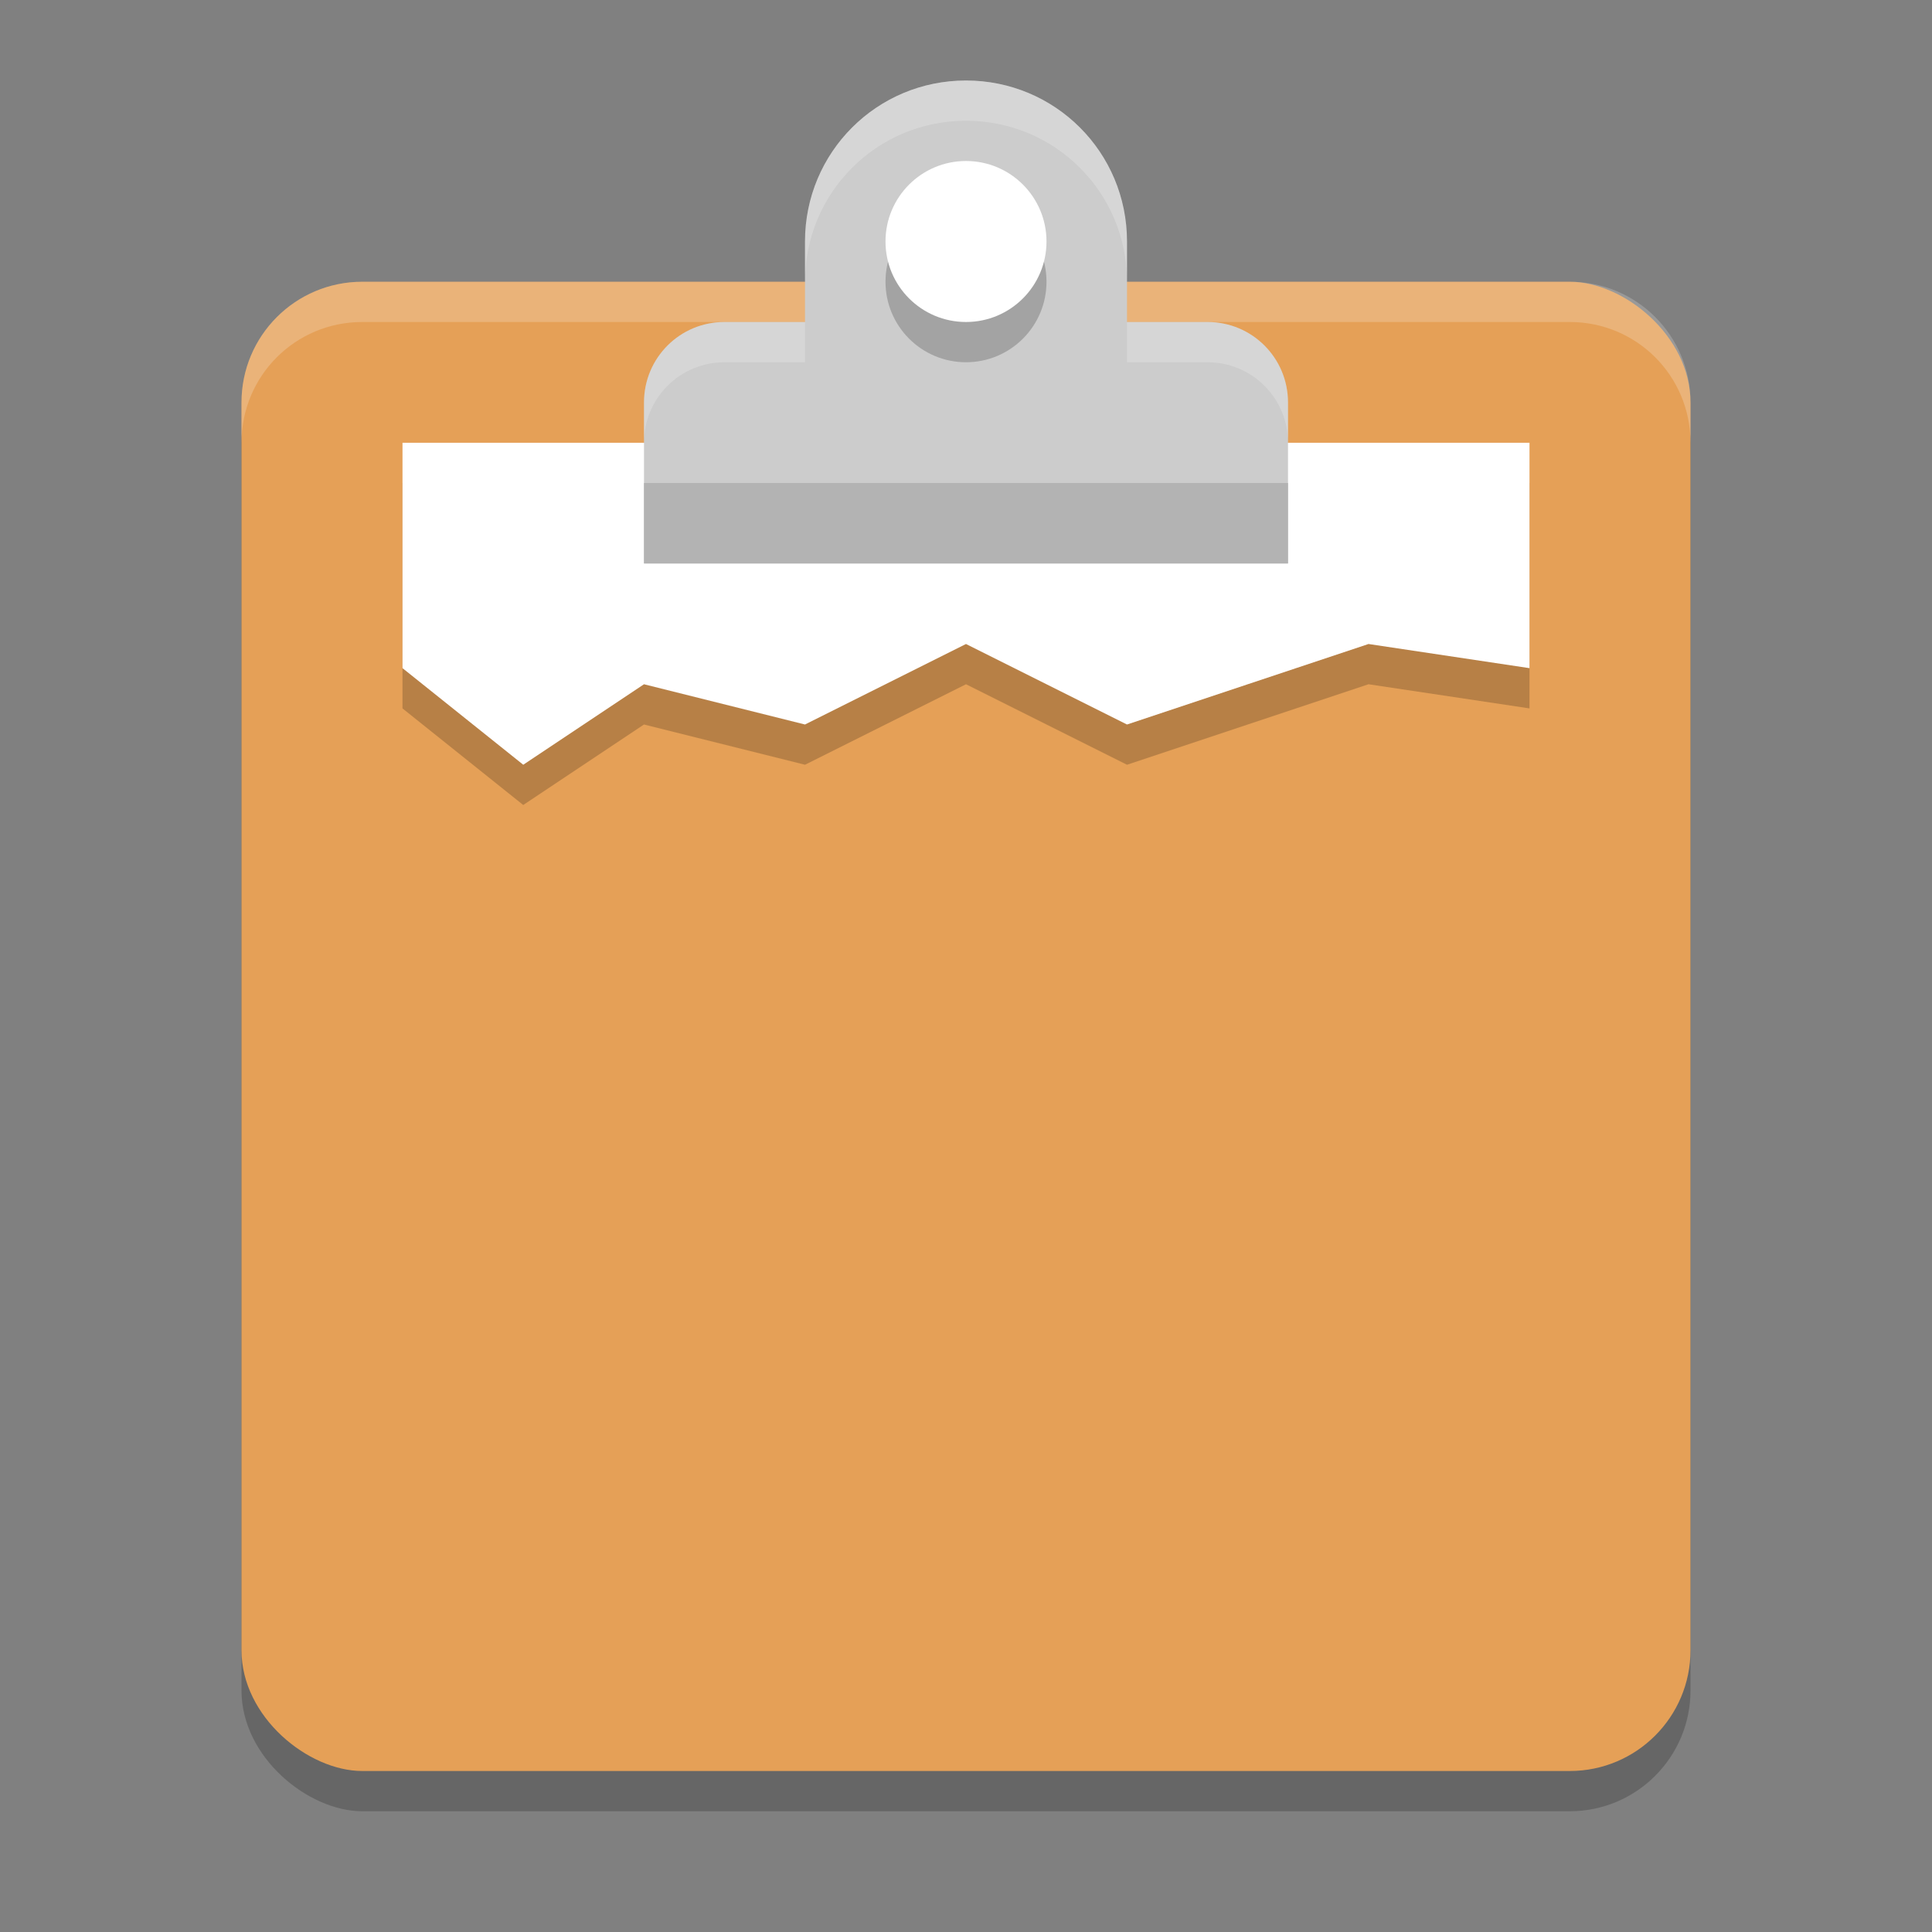 <svg xmlns="http://www.w3.org/2000/svg" width="48" height="48" version="1.1"><rect width="100%" height="100%" fill="#808080" stroke="none"/><defs>
<linearGradient id="ucPurpleBlue" x1="0%" y1="0%" x2="100%" y2="100%">
  <stop offset="0%" style="stop-color:#B794F4;stop-opacity:1"/>
  <stop offset="100%" style="stop-color:#4299E1;stop-opacity:1"/>
</linearGradient>
</defs>
 <g transform="translate(0,-284.3)">
  <rect style="opacity:0.2" width="37" height="36" x="-329.3" y="-42" rx="3" ry="3" transform="matrix(0,-1,-1,0,0,0)"/>
  <rect style="fill:#e5a057" width="37" height="36" x="-328.3" y="-42" rx="3" ry="3" transform="matrix(0,-1,-1,0,0,0)"/>
  <path style="opacity:0.2" d="M 38,296.3 H 10 v 5.6 l 3,2.4 3,-2 4,1 4,-2 4,2 6,-2 4,0.6 z"/>
  <path style="fill:#ffffff" d="M 38,295.3 H 10 v 5.6 l 3,2.4 3,-2 4,1 4,-2 4,2 6,-2 4,0.6 z"/>
  <path style="opacity:0.2;fill:#ffffff" d="m 9,291.3 c -1.662,0 -3,1.338 -3,3 v 1 c 0,-1.662 1.338,-3 3,-3 h 30 c 1.662,0 3,1.338 3,3 v -1 c 0,-1.662 -1.338,-3 -3,-3 z"/>
  <path style="fill:#cccccc" d="m 24,286.3 c -2.216,0 -4,1.784 -4,4 v 2 h -2 c -1.108,0 -2,0.892 -2,2 v 1 3 h 8 8 v -3 -1 c 0,-1.108 -0.892,-2 -2,-2 h -2 v -2 c 0,-2.216 -1.784,-4 -4,-4 z"/>
  <circle style="opacity:0.2" cx="24" cy="291.3" r="2"/>
  <circle style="fill:#ffffff" cx="24" cy="290.3" r="2"/>
  <path style="opacity:0.2;fill:#ffffff" d="m 24,286.3 c -2.216,0 -4,1.784 -4,4 v 1 c 0,-2.216 1.784,-4 4,-4 2.216,0 4,1.784 4,4 v -1 c 0,-2.216 -1.784,-4 -4,-4 z m -6,6 c -1.108,0 -2,0.892 -2,2 v 1 c 0,-1.108 0.892,-2 2,-2 h 2 v -1 z m 10,0 v 1 h 2 c 1.108,0 2,0.892 2,2 v -1 c 0,-1.108 -0.892,-2 -2,-2 z"/>
  <path style="fill:#b3b3b3" d="m 16,296.3 v 2 h 8 8 v -2 z"/>
 </g>
</svg>

